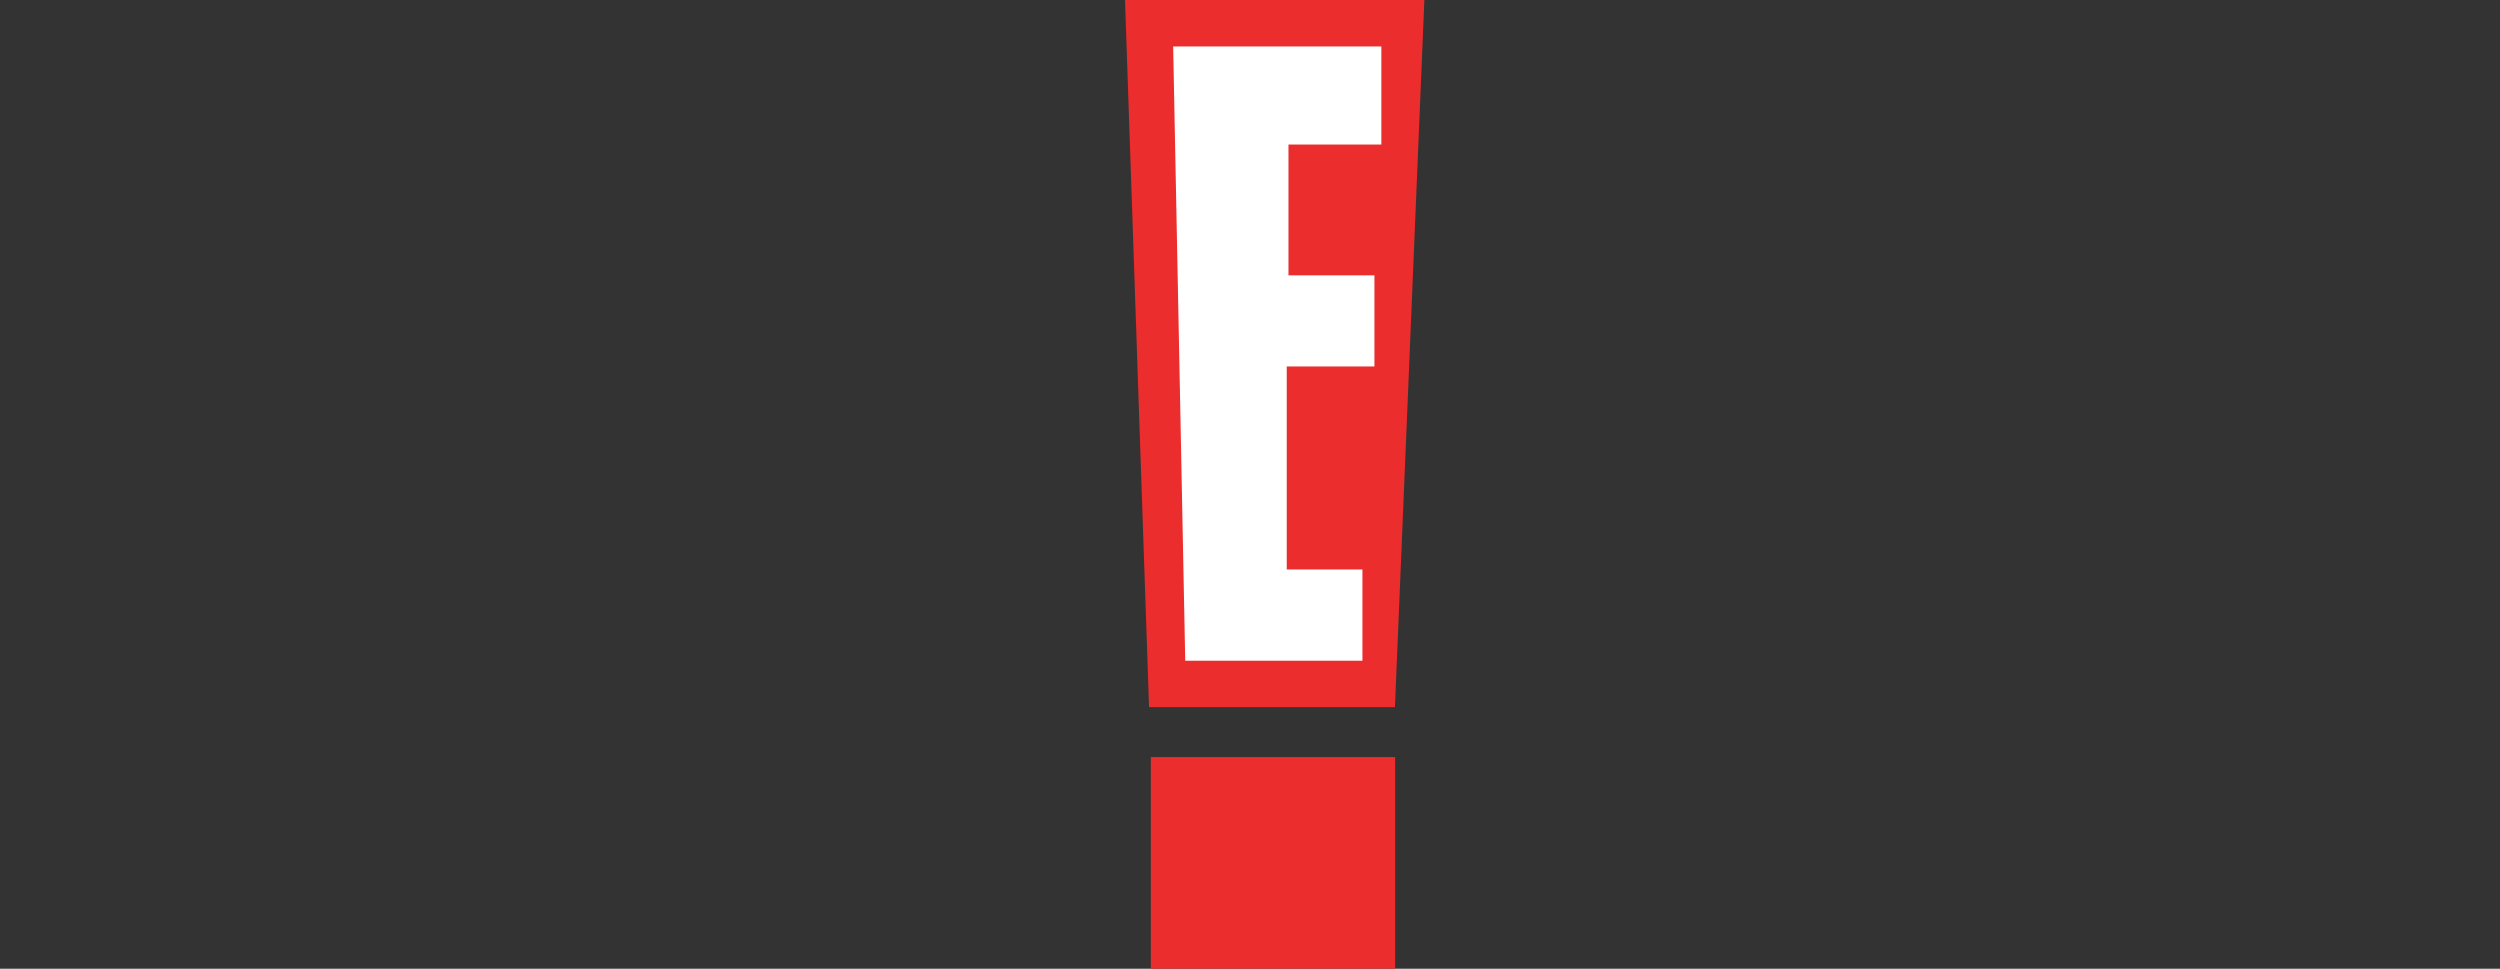 <?xml version="1.0" encoding="UTF-8" standalone="no"?>
<!-- Created with Inkscape (http://www.inkscape.org/) -->

<svg
   width="800"
   height="310"
   viewBox="0 0 211.667 82.021"
   version="1.1"
   id="svg1100"
   inkscape:version="1.1.2 (0a00cf5339, 2022-02-04, custom)"
   sodipodi:docname="logo.svg"
   xmlns:inkscape="http://www.inkscape.org/namespaces/inkscape"
   xmlns:sodipodi="http://sodipodi.sourceforge.net/DTD/sodipodi-0.dtd"
   xmlns="http://www.w3.org/2000/svg"
   xmlns:svg="http://www.w3.org/2000/svg">
  <rect x="0" y="0" width="211.667" height="82.021" fill="#333333" stroke="none"/>
  <sodipodi:namedview
     id="namedview1102"
     pagecolor="#ffffff"
     bordercolor="#666666"
     borderopacity="1.0"
     inkscape:pageshadow="2"
     inkscape:pageopacity="0.0"
     inkscape:pagecheckerboard="0"
     inkscape:document-units="px"
     showgrid="false"
     units="px"
     inkscape:zoom="0.52347032"
     inkscape:cx="1332.4538"
     inkscape:cy="341.94871"
     inkscape:window-width="1920"
     inkscape:window-height="1017"
     inkscape:window-x="-8"
     inkscape:window-y="-8"
     inkscape:window-maximized="1"
     inkscape:current-layer="layer1" />
  <defs
     id="defs1097" />
  <g
     inkscape:label="Ebene 1"
     inkscape:groupmode="layer"
     id="layer1">
    <g
       id="g10868"
       transform="matrix(0.117,0,0,0.117,95.25,0)">
      <polyline
         points="216.64,0 195.333,511.735 17.405,511.735 0,0 216.64,0  "
         id="polyline10860"
         style="fill:#eb2d2e" />
      <polyline
         points="43.581,478.12 171.821,478.12 171.821,412.07 117.047,412.07 117.047,265.206 180.5,265.206    180.5,199.223 118.297,199.223 118.297,104.573 185.5,104.573 185.5,33.628 34.853,33.628 43.581,478.12  "
         id="polyline10862"
         style="fill:#ffffff" />
      <rect
         x="18.69"
         y="547.831"
         width="176.772"
         height="153.131"
         id="rect10864"
         style="fill:#eb2d2e" />
    </g>
  </g>
  <style
     type="text/css"
     id="style2">
	.st0{display:none;}
	.st1{display:inline;fill:#7D7D7D;}
	.st2{fill:#FA7D19;}
	.st3{fill:#FFFFFF;}
</style>
</svg>
